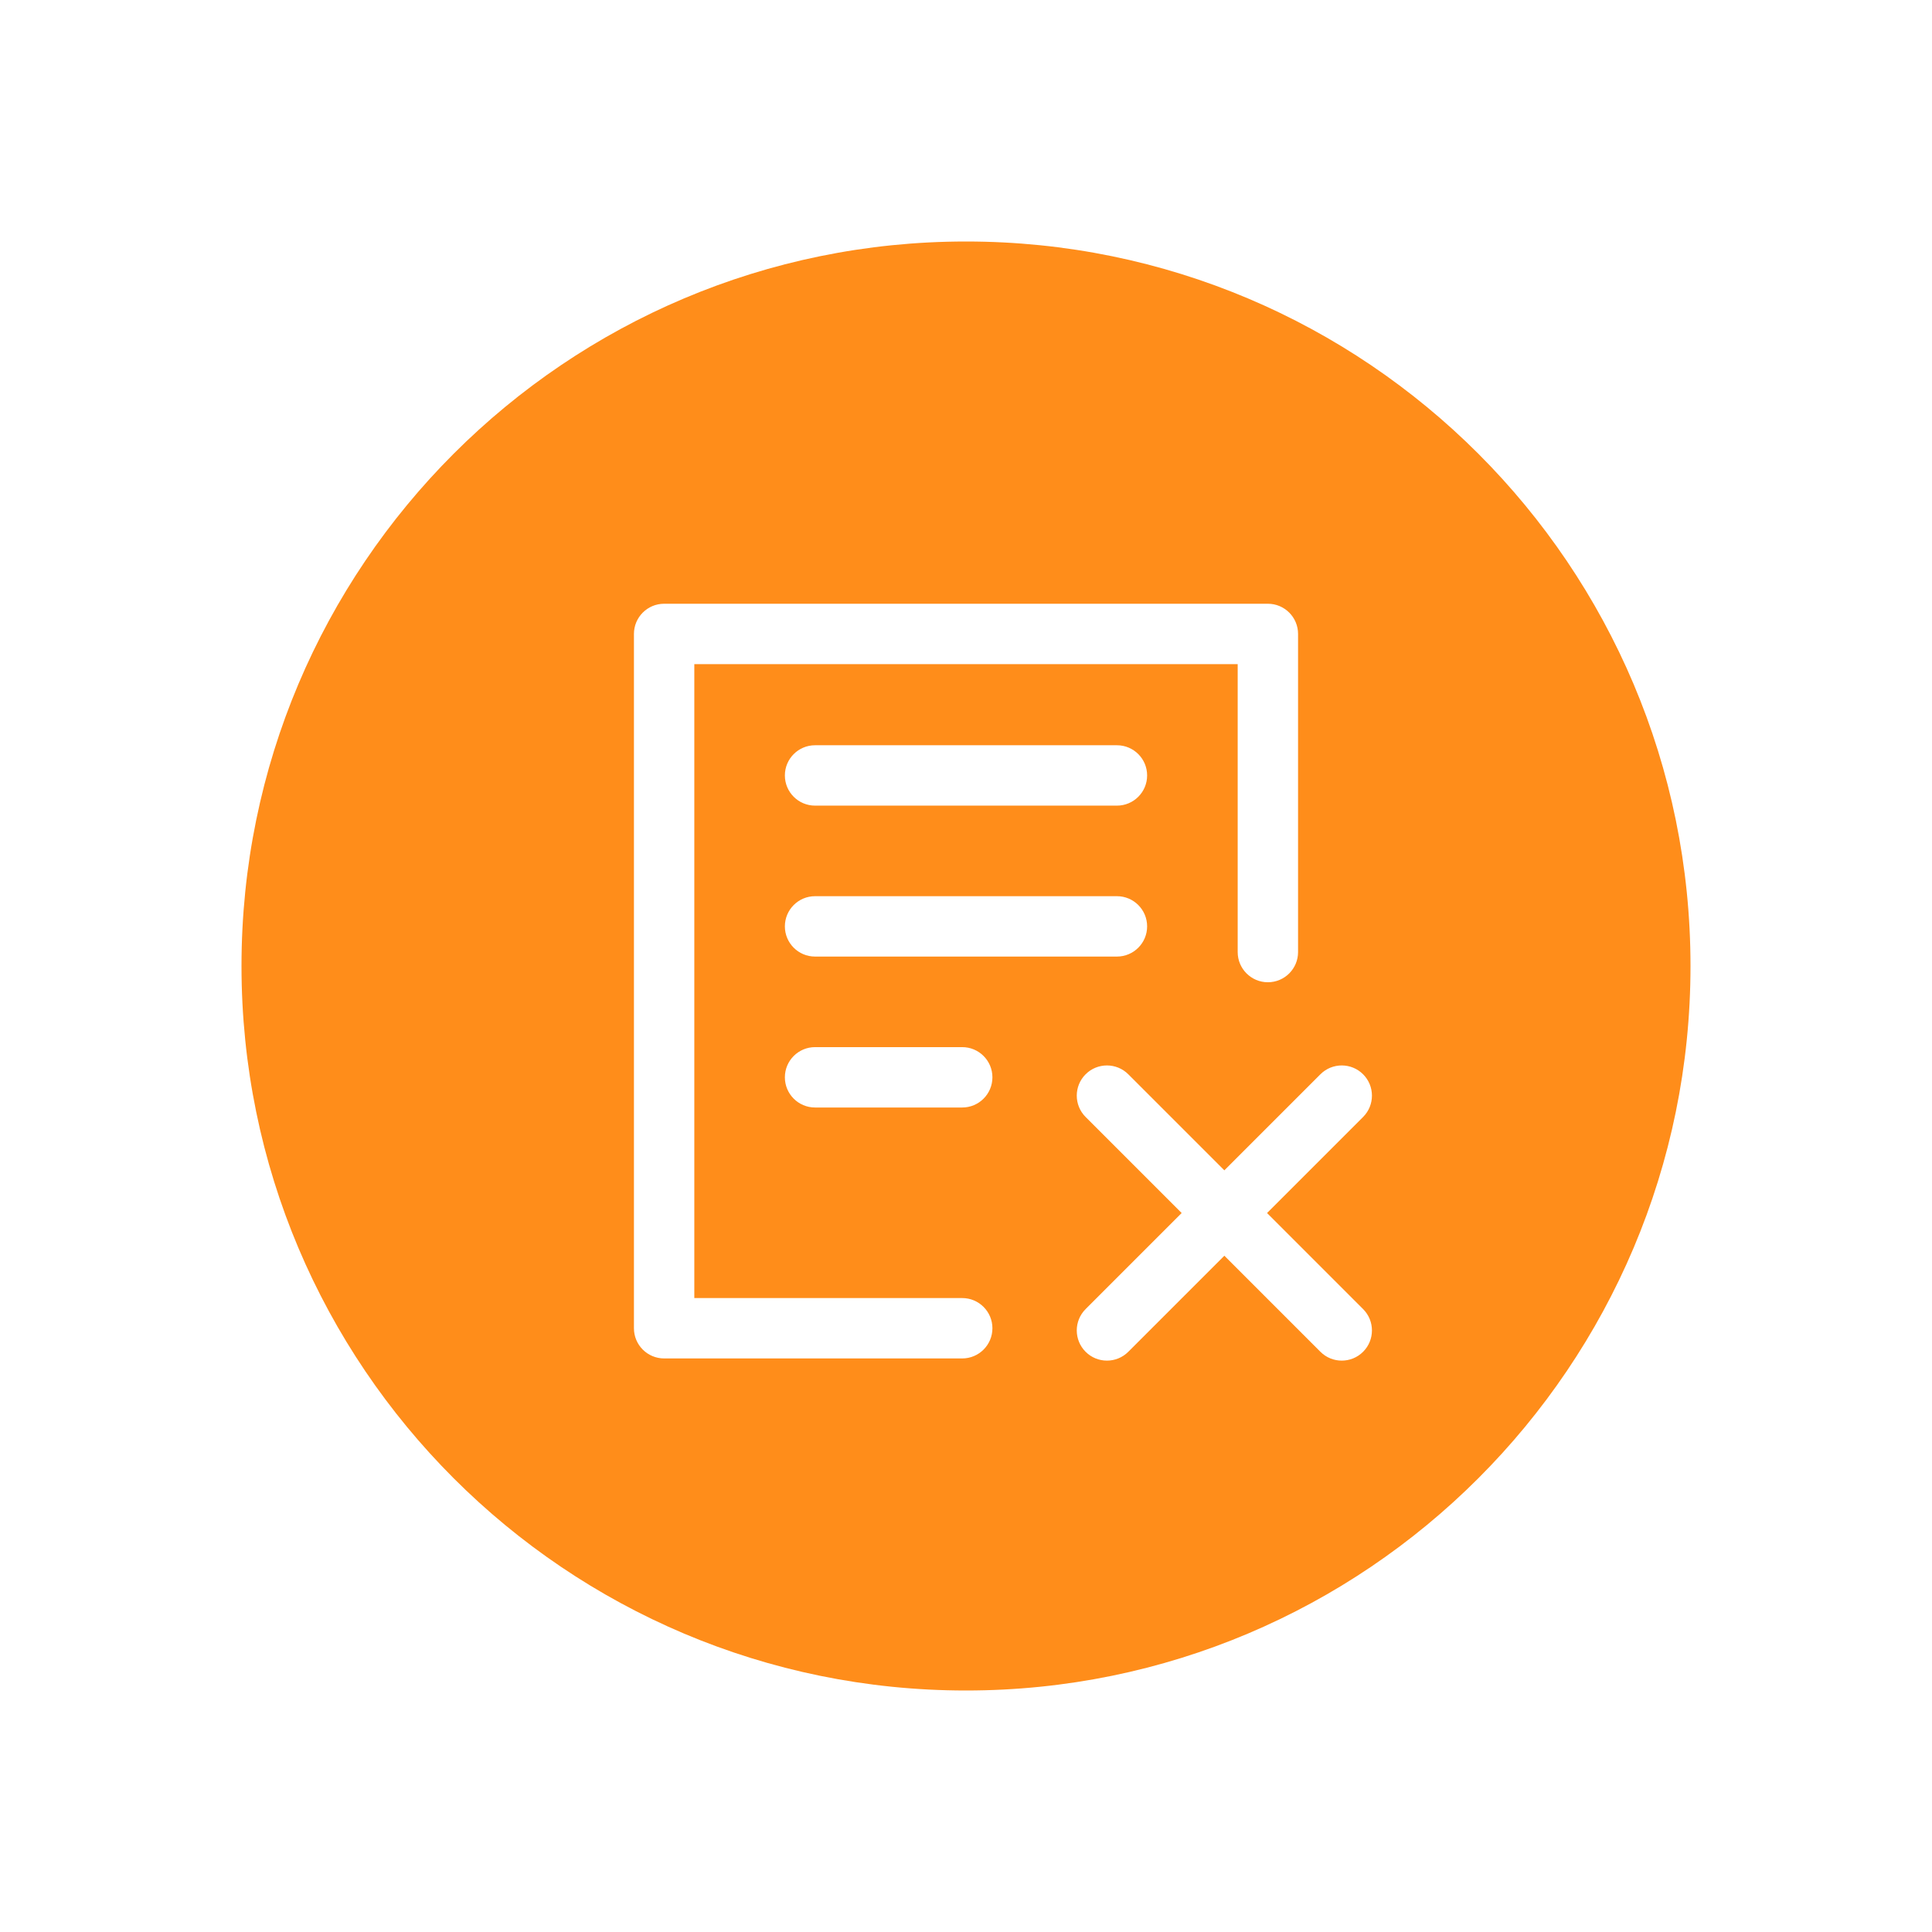 <?xml version="1.0" encoding="UTF-8"?>
<svg width="512px" height="512px" viewBox="0 0 512 512" version="1.1" xmlns="http://www.w3.org/2000/svg" xmlns:xlink="http://www.w3.org/1999/xlink">
    <!-- Generator: Sketch 52.2 (67145) - http://www.bohemiancoding.com/sketch -->
    <title>edit cancelOrder</title>
    <desc>Created with Sketch.</desc>
    <defs>
        <path d="M192,384 C85.961,384 0,298.039 0,192 C0,85.961 85.961,0 192,0 C298.039,0 384,85.961 384,192 C384,298.039 298.039,384 192,384 Z M249.153,257.466 L223.697,282.922 C220.573,286.046 220.573,291.112 223.697,294.236 C226.821,297.36 231.886,297.36 235.01,294.236 L260.466,268.78 L285.922,294.236 C289.046,297.36 294.112,297.36 297.236,294.236 C300.36,291.112 300.36,286.046 297.236,282.922 L271.78,257.466 L297.236,232.01 C300.36,228.886 300.36,223.821 297.236,220.697 C294.112,217.573 289.046,217.573 285.922,220.697 L260.466,246.153 L235.01,220.697 C231.886,217.573 226.821,217.573 223.697,220.697 C220.573,223.821 220.573,228.886 223.697,232.01 L249.153,257.466 Z M120,280 L120,112 L264,112 L264,188.307 C264,192.725 267.582,196.307 272,196.307 C276.418,196.307 280,192.725 280,188.307 L280,104 C280,99.582 276.418,96 272,96 L112,96 C107.582,96 104,99.582 104,104 L104,288 C104,292.418 107.582,296 112,296 L191,296 C195.418,296 199,292.418 199,288 C199,283.582 195.418,280 191,280 L120,280 Z M152,149.5 L232,149.5 C236.418,149.5 240,145.918 240,141.5 C240,137.082 236.418,133.5 232,133.5 L152,133.5 C147.582,133.5 144,137.082 144,141.5 C144,145.918 147.582,149.5 152,149.5 Z M152,189.5 L232,189.5 C236.418,189.5 240,185.918 240,181.5 C240,177.082 236.418,173.5 232,173.5 L152,173.5 C147.582,173.5 144,177.082 144,181.5 C144,185.918 147.582,189.5 152,189.5 Z M152,229.5 L191,229.5 C195.418,229.5 199,225.918 199,221.5 C199,217.082 195.418,213.5 191,213.5 L152,213.5 C147.582,213.5 144,217.082 144,221.5 C144,225.918 147.582,229.5 152,229.5 Z" id="path-1"></path>
    </defs>
    <g id="Page-1" stroke="none" stroke-width="1" fill="none" fill-rule="evenodd">
        <g id="edit-取消订单">
            <g id="合并形状" transform="translate(64, 64)">
                <mask id="mask-2" fill="white">
                    <use xlink:href="#path-1"></use>
                </mask>
                <use fill="#FF8D1A" xlink:href="#path-1"></use>
            </g>
        </g>
    </g>
</svg>